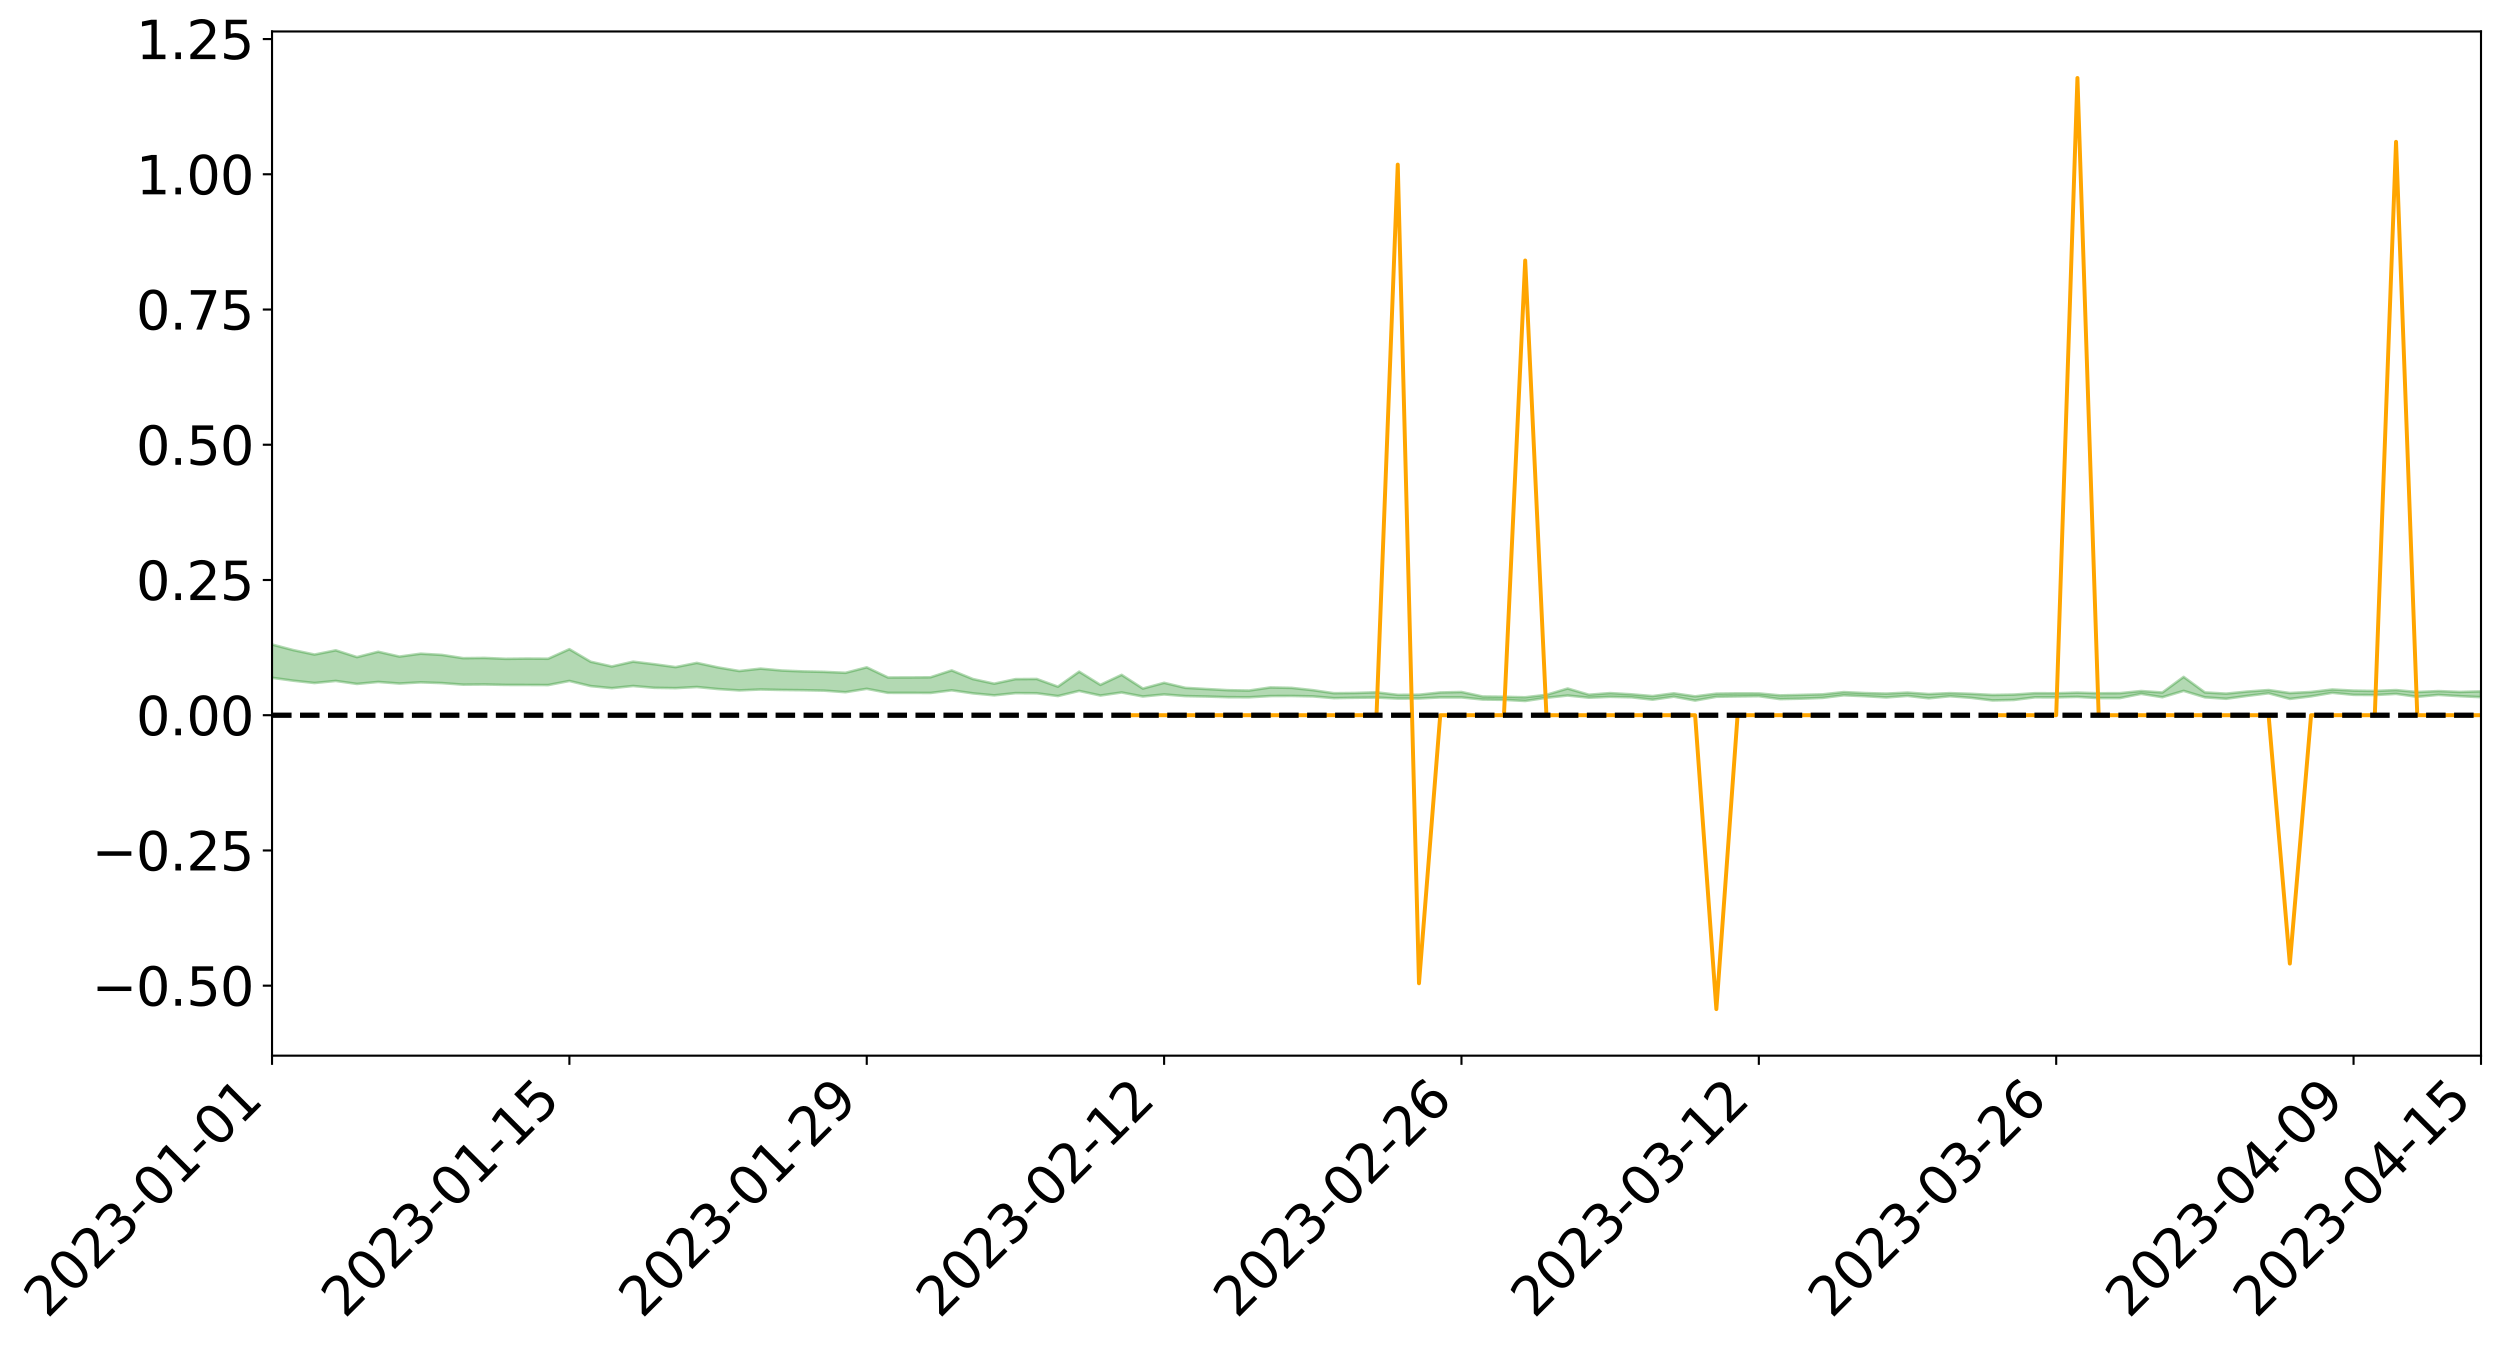 <?xml version="1.0" encoding="utf-8" standalone="no"?>
<!DOCTYPE svg PUBLIC "-//W3C//DTD SVG 1.1//EN"
  "http://www.w3.org/Graphics/SVG/1.1/DTD/svg11.dtd">
<svg xmlns:xlink="http://www.w3.org/1999/xlink" width="947.275pt" height="510.072pt" viewBox="0 0 947.275 510.072" xmlns="http://www.w3.org/2000/svg" version="1.1">
 <defs>
  <style type="text/css">*{stroke-linejoin: round; stroke-linecap: butt}</style>
 </defs>
 <g id="figure_1">
  <g id="patch_1">
   <path d="M 0 510.072 
L 947.275 510.072 
L 947.275 -0 
L 0 -0 
z
" style="fill: #ffffff"/>
  </g>
  <g id="axes_1">
   <g id="patch_2">
    <path d="M 103.075 399.997 
L 940.075 399.997 
L 940.075 11.917 
L 103.075 11.917 
z
" style="fill: #ffffff"/>
   </g>
   <g id="PolyCollection_1">
    <path d="M -4315.319 270.991 
L -4315.319 270.992 
L -4307.271 270.983 
L -4299.223 270.978 
L -4291.175 270.972 
L -4283.127 270.969 
L -4275.079 270.965 
L -4267.031 270.959 
L -4258.983 270.954 
L -4250.935 270.949 
L -4242.887 270.946 
L -4234.839 270.942 
L -4226.791 270.937 
L -4218.742 270.932 
L -4210.694 270.925 
L -4202.646 270.921 
L -4194.598 270.914 
L -4186.55 270.91 
L -4178.502 270.902 
L -4170.454 270.896 
L -4162.406 270.892 
L -4154.358 270.885 
L -4146.31 270.879 
L -4138.262 270.874 
L -4130.214 270.865 
L -4122.166 270.86 
L -4114.117 270.852 
L -4106.069 270.844 
L -4098.021 270.835 
L -4089.973 270.826 
L -4081.925 270.817 
L -4073.877 270.806 
L -4065.829 270.793 
L -4057.781 270.784 
L -4049.733 270.772 
L -4041.685 270.757 
L -4033.637 270.745 
L -4025.589 270.729 
L -4017.541 270.713 
L -4009.492 270.698 
L -4001.444 270.682 
L -3993.396 270.663 
L -3985.348 270.642 
L -3977.3 270.62 
L -3969.252 270.601 
L -3961.204 270.575 
L -3953.156 270.554 
L -3945.108 270.53 
L -3937.06 270.508 
L -3929.012 270.483 
L -3920.964 270.453 
L -3912.916 270.43 
L -3904.867 270.402 
L -3896.819 270.372 
L -3888.771 270.344 
L -3880.723 270.318 
L -3872.675 270.287 
L -3864.627 270.257 
L -3856.579 270.227 
L -3848.531 270.195 
L -3840.483 270.163 
L -3832.435 270.132 
L -3824.387 270.099 
L -3816.339 270.067 
L -3808.291 270.036 
L -3800.242 270.003 
L -3792.194 269.965 
L -3784.146 269.929 
L -3776.098 269.895 
L -3768.05 269.862 
L -3760.002 269.825 
L -3751.954 269.791 
L -3743.906 269.755 
L -3735.858 269.727 
L -3727.81 269.686 
L -3719.762 269.656 
L -3711.714 269.618 
L -3703.666 269.584 
L -3695.617 269.545 
L -3687.569 269.515 
L -3679.521 269.473 
L -3671.473 269.436 
L -3663.425 269.403 
L -3655.377 269.364 
L -3647.329 269.33 
L -3639.281 269.293 
L -3631.233 269.254 
L -3623.185 269.218 
L -3615.137 269.184 
L -3607.089 269.145 
L -3599.041 269.11 
L -3590.992 269.072 
L -3582.944 269.036 
L -3574.896 269.001 
L -3566.848 268.966 
L -3558.8 268.93 
L -3550.752 268.901 
L -3542.704 268.862 
L -3534.656 268.827 
L -3526.608 268.795 
L -3518.56 268.761 
L -3510.512 268.728 
L -3502.464 268.693 
L -3494.416 268.662 
L -3486.367 268.628 
L -3478.319 268.591 
L -3470.271 268.553 
L -3462.223 268.515 
L -3454.175 268.482 
L -3446.127 268.441 
L -3438.079 268.395 
L -3430.031 268.355 
L -3421.983 268.311 
L -3413.935 268.266 
L -3405.887 268.216 
L -3397.839 268.166 
L -3389.791 268.123 
L -3381.742 268.068 
L -3373.694 268.019 
L -3365.646 267.963 
L -3357.598 267.917 
L -3349.55 267.854 
L -3341.502 267.795 
L -3333.454 267.739 
L -3325.406 267.682 
L -3317.358 267.623 
L -3309.31 267.559 
L -3301.262 267.503 
L -3293.214 267.433 
L -3285.166 267.378 
L -3277.117 267.305 
L -3269.069 267.238 
L -3261.021 267.174 
L -3252.973 267.116 
L -3244.925 267.039 
L -3236.877 266.976 
L -3228.829 266.881 
L -3220.781 266.81 
L -3212.733 266.748 
L -3204.685 266.672 
L -3196.637 266.594 
L -3188.589 266.495 
L -3180.541 266.409 
L -3172.492 266.351 
L -3164.444 266.218 
L -3156.396 266.129 
L -3148.348 266.039 
L -3140.3 265.946 
L -3132.252 265.831 
L -3124.204 265.732 
L -3116.156 265.681 
L -3108.108 265.595 
L -3100.06 265.397 
L -3092.012 265.251 
L -3083.964 265.173 
L -3075.916 265.028 
L -3067.867 264.93 
L -3059.819 264.862 
L -3051.771 264.703 
L -3043.723 264.509 
L -3035.675 264.417 
L -3027.627 264.406 
L -3019.579 264.27 
L -3011.531 264.281 
L -3003.483 264.221 
L -2995.435 264.065 
L -2987.387 264.146 
L -2979.339 264.325 
L -2971.291 264.621 
L -2963.242 264.454 
L -2955.194 265.014 
L -2947.146 265.208 
L -2939.098 264.611 
L -2931.05 264.863 
L -2923.002 265.219 
L -2914.954 265.101 
L -2906.906 265.118 
L -2898.858 266.422 
L -2890.81 268.248 
L -2882.762 269.174 
L -2874.714 267.261 
L -2866.666 268.3 
L -2858.617 269.618 
L -2850.569 269.561 
L -2842.521 272.221 
L -2834.473 271.84 
L -2826.425 271.035 
L -2818.377 269.001 
L -2810.329 270.902 
L -2802.281 272.025 
L -2794.233 271.505 
L -2786.185 271.802 
L -2778.137 272.83 
L -2770.089 272.65 
L -2762.041 271.73 
L -2753.992 272.834 
L -2745.944 273.065 
L -2737.896 272.6 
L -2729.848 273.337 
L -2721.8 273.568 
L -2713.752 273.477 
L -2705.704 273.199 
L -2697.656 273.402 
L -2689.608 273.106 
L -2681.56 273.088 
L -2673.512 273.292 
L -2665.464 273.054 
L -2657.416 273.133 
L -2649.367 273.119 
L -2641.319 272.876 
L -2633.271 272.924 
L -2625.223 272.568 
L -2617.175 272.604 
L -2609.127 272.657 
L -2601.079 272.642 
L -2593.031 272.466 
L -2584.983 272.305 
L -2576.935 272.258 
L -2568.887 272.111 
L -2560.839 272.073 
L -2552.791 272.027 
L -2544.742 271.803 
L -2536.694 271.894 
L -2528.646 271.736 
L -2520.598 271.637 
L -2512.55 271.659 
L -2504.502 271.51 
L -2496.454 271.464 
L -2488.406 271.502 
L -2480.358 271.569 
L -2472.31 271.335 
L -2464.262 271.222 
L -2456.214 271.221 
L -2448.166 271.588 
L -2440.117 271.593 
L -2432.069 271.736 
L -2424.021 271.367 
L -2415.973 271.153 
L -2407.925 271.213 
L -2399.877 271.451 
L -2391.829 271.487 
L -2383.781 271.077 
L -2375.733 271.423 
L -2367.685 271.27 
L -2359.637 271.245 
L -2351.589 271.035 
L -2343.541 271.187 
L -2335.492 271.112 
L -2327.444 271.215 
L -2319.396 271.072 
L -2311.348 270.978 
L -2303.3 270.806 
L -2295.252 270.737 
L -2287.204 270.675 
L -2279.156 270.56 
L -2271.108 270.555 
L -2263.06 270.449 
L -2255.012 270.337 
L -2246.964 270.098 
L -2238.916 269.896 
L -2230.867 269.801 
L -2222.819 269.592 
L -2214.771 269.562 
L -2206.723 269.395 
L -2198.675 269.138 
L -2190.627 268.939 
L -2182.579 268.775 
L -2174.531 268.519 
L -2166.483 268.364 
L -2158.435 268.144 
L -2150.387 267.952 
L -2142.339 267.707 
L -2134.291 267.471 
L -2126.242 267.241 
L -2118.194 267.018 
L -2110.146 266.805 
L -2102.098 266.509 
L -2094.05 266.244 
L -2086.002 265.981 
L -2077.954 265.808 
L -2069.906 265.517 
L -2061.858 265.28 
L -2053.81 265.009 
L -2045.762 264.598 
L -2037.714 264.445 
L -2029.666 264.117 
L -2021.617 263.873 
L -2013.569 263.58 
L -2005.521 263.246 
L -1997.473 262.948 
L -1989.425 262.649 
L -1981.377 262.253 
L -1973.329 262.006 
L -1965.281 261.624 
L -1957.233 261.4 
L -1949.185 261.006 
L -1941.137 260.621 
L -1933.089 260.301 
L -1925.041 260.048 
L -1916.992 259.599 
L -1908.944 259.306 
L -1900.896 258.919 
L -1892.848 258.618 
L -1884.8 258.207 
L -1876.752 257.843 
L -1868.704 257.867 
L -1860.656 257.104 
L -1852.608 257.039 
L -1844.56 256.625 
L -1836.512 256.34 
L -1828.464 255.995 
L -1820.416 255.635 
L -1812.367 255.296 
L -1804.319 254.995 
L -1796.271 254.718 
L -1788.223 254.422 
L -1780.175 254.746 
L -1772.127 253.763 
L -1764.079 253.606 
L -1756.031 254.397 
L -1747.983 253.288 
L -1739.935 253.501 
L -1731.887 253.416 
L -1723.839 252.817 
L -1715.791 252.972 
L -1707.742 253.535 
L -1699.694 253.108 
L -1691.646 252.945 
L -1683.598 253.343 
L -1675.55 253.239 
L -1667.502 253.486 
L -1659.454 253.867 
L -1651.406 254.365 
L -1643.358 255.764 
L -1635.31 255.402 
L -1627.262 256.117 
L -1619.214 256.665 
L -1611.166 256.981 
L -1603.117 257.7 
L -1595.069 258.102 
L -1587.021 257.16 
L -1578.973 257.952 
L -1570.925 259.101 
L -1562.877 259.613 
L -1554.829 259.677 
L -1546.781 261.106 
L -1538.733 261.121 
L -1530.685 261.338 
L -1522.637 261.245 
L -1514.589 262.365 
L -1506.541 261.845 
L -1498.492 261.572 
L -1490.444 262.395 
L -1482.396 263.231 
L -1474.348 262.89 
L -1466.3 263.221 
L -1458.252 263.269 
L -1450.204 263.166 
L -1442.156 262.931 
L -1434.108 263.043 
L -1426.06 263.032 
L -1418.012 263.78 
L -1409.964 263.116 
L -1401.916 263.747 
L -1393.867 263.446 
L -1385.819 263.153 
L -1377.771 263.369 
L -1369.723 263.385 
L -1361.675 262.874 
L -1353.627 262.831 
L -1345.579 262.631 
L -1337.531 262.958 
L -1329.483 262.587 
L -1321.435 262.364 
L -1313.387 262.179 
L -1305.339 262.27 
L -1297.291 262.006 
L -1289.242 261.683 
L -1281.194 261.769 
L -1273.146 261.309 
L -1265.098 261.289 
L -1257.05 261.883 
L -1249.002 261.781 
L -1240.954 261.345 
L -1232.906 261.188 
L -1224.858 261.166 
L -1216.81 260.699 
L -1208.762 260.729 
L -1200.714 260.66 
L -1192.666 260.508 
L -1184.617 260.332 
L -1176.569 260.017 
L -1168.521 260.096 
L -1160.473 259.863 
L -1152.425 259.76 
L -1144.377 259.605 
L -1136.329 259.551 
L -1128.281 259.297 
L -1120.233 258.889 
L -1112.185 258.81 
L -1104.137 258.468 
L -1096.089 258.003 
L -1088.041 258.24 
L -1079.992 257.629 
L -1071.944 257.801 
L -1063.896 257.639 
L -1055.848 257.622 
L -1047.8 257.212 
L -1039.752 257.132 
L -1031.704 257.026 
L -1023.656 256.532 
L -1015.608 256.59 
L -1007.56 256.5 
L -999.512 256.431 
L -991.464 256.172 
L -983.416 256.221 
L -975.367 255.957 
L -967.319 255.704 
L -959.271 255.333 
L -951.223 255.184 
L -943.175 255.071 
L -935.127 254.801 
L -927.079 254.793 
L -919.031 254.64 
L -910.983 254.398 
L -902.935 254.367 
L -894.887 254.109 
L -886.839 254.252 
L -878.791 254.055 
L -870.742 254.027 
L -862.694 253.71 
L -854.646 253.281 
L -846.598 253.577 
L -838.55 253.532 
L -830.502 253.372 
L -822.454 253.207 
L -814.406 252.904 
L -806.358 252.811 
L -798.31 252.631 
L -790.262 252.623 
L -782.214 252.537 
L -774.166 252.249 
L -766.117 251.853 
L -758.069 252.301 
L -750.021 252.159 
L -741.973 251.82 
L -733.925 251.991 
L -725.877 251.406 
L -717.829 251.449 
L -709.781 251.46 
L -701.733 251.057 
L -693.685 251.676 
L -685.637 251.006 
L -677.589 250.655 
L -669.541 251.054 
L -661.492 251.146 
L -653.444 250.918 
L -645.396 251.061 
L -637.348 250.744 
L -629.3 251.3 
L -621.252 250.987 
L -613.204 251.088 
L -605.156 250.676 
L -597.108 250.306 
L -589.06 250.739 
L -581.012 251.527 
L -572.964 250.593 
L -564.916 250.627 
L -556.867 250.268 
L -548.819 250.414 
L -540.771 250.352 
L -532.723 250.123 
L -524.675 250.028 
L -516.627 250.404 
L -508.579 250.184 
L -500.531 250.526 
L -492.483 250.575 
L -484.435 249.515 
L -476.387 249.929 
L -468.339 249.947 
L -460.291 250.003 
L -452.242 250.051 
L -444.194 250.703 
L -436.146 250.951 
L -428.098 250.903 
L -420.05 251.619 
L -412.002 252.817 
L -403.954 251.343 
L -395.906 251.305 
L -387.858 251.315 
L -379.81 251.779 
L -371.762 251.869 
L -363.714 251.845 
L -355.666 252.873 
L -347.617 253.238 
L -339.569 252.022 
L -331.521 253.082 
L -323.473 252.526 
L -315.425 252.174 
L -307.377 253.468 
L -299.329 253.184 
L -291.281 254.013 
L -283.233 253.735 
L -275.185 253.141 
L -267.137 253.654 
L -259.089 253.636 
L -251.041 254.14 
L -242.992 253.792 
L -234.944 254.636 
L -226.896 253.996 
L -218.848 254.433 
L -210.8 254.321 
L -202.752 254.804 
L -194.704 253.976 
L -186.656 254.823 
L -178.608 254.755 
L -170.56 255.327 
L -162.512 255.618 
L -154.464 255.598 
L -146.416 255.423 
L -138.367 255.781 
L -130.319 256.041 
L -122.271 255.763 
L -114.223 255.643 
L -106.175 255.953 
L -98.127 256.232 
L -90.079 255.68 
L -82.031 255.353 
L -73.983 256.536 
L -65.935 257.058 
L -57.887 255.798 
L -49.839 256.136 
L -41.791 256.292 
L -33.742 256.354 
L -25.694 256.947 
L -17.646 256.84 
L -9.598 256.561 
L -1.55 256.804 
L 6.498 256.849 
L 14.546 256.156 
L 22.594 256.465 
L 30.642 256.233 
L 38.69 257.127 
L 46.738 258.231 
L 54.786 258.038 
L 62.834 257.109 
L 70.883 256.984 
L 78.931 257.082 
L 86.979 257.099 
L 95.027 257.916 
L 103.075 256.816 
L 111.123 257.918 
L 119.171 258.796 
L 127.219 258.01 
L 135.267 259.146 
L 143.315 258.387 
L 151.363 258.994 
L 159.411 258.543 
L 167.459 258.828 
L 175.508 259.423 
L 183.556 259.352 
L 191.604 259.517 
L 199.652 259.539 
L 207.7 259.576 
L 215.748 258.023 
L 223.796 259.965 
L 231.844 260.746 
L 239.892 259.931 
L 247.94 260.618 
L 255.988 260.744 
L 264.036 260.305 
L 272.084 261.086 
L 280.133 261.599 
L 288.181 261.252 
L 296.229 261.435 
L 304.277 261.526 
L 312.325 261.691 
L 320.373 262.276 
L 328.421 260.995 
L 336.469 262.525 
L 344.517 262.53 
L 352.565 262.566 
L 360.613 261.567 
L 368.661 262.717 
L 376.709 263.467 
L 384.758 262.632 
L 392.806 262.684 
L 400.854 263.742 
L 408.902 261.788 
L 416.95 263.538 
L 424.998 262.381 
L 433.046 263.904 
L 441.094 263.123 
L 449.142 263.756 
L 457.19 263.921 
L 465.238 264.169 
L 473.286 264.209 
L 481.334 263.74 
L 489.383 263.703 
L 497.431 263.863 
L 505.479 264.527 
L 513.527 264.384 
L 521.575 264.306 
L 529.623 264.685 
L 537.671 264.658 
L 545.719 264.248 
L 553.767 264.251 
L 561.815 265.054 
L 569.863 265.172 
L 577.911 265.604 
L 585.959 264.393 
L 594.008 263.537 
L 602.056 264.36 
L 610.104 264.029 
L 618.152 264.205 
L 626.2 265.108 
L 634.248 263.972 
L 642.296 265.444 
L 650.344 264.016 
L 658.392 263.882 
L 666.44 263.782 
L 674.488 264.898 
L 682.536 264.726 
L 690.584 264.434 
L 698.633 263.446 
L 706.681 263.787 
L 714.729 264.26 
L 722.777 263.672 
L 730.825 264.599 
L 738.873 263.805 
L 746.921 264.408 
L 754.969 265.4 
L 763.017 265.228 
L 771.065 264.213 
L 779.113 264.234 
L 787.161 264.047 
L 795.209 264.511 
L 803.258 264.504 
L 811.306 262.895 
L 819.354 264.18 
L 827.402 261.774 
L 835.45 264.215 
L 843.498 264.765 
L 851.546 263.667 
L 859.594 262.689 
L 867.642 264.82 
L 875.69 263.847 
L 883.738 262.505 
L 891.786 263.279 
L 899.834 263.349 
L 907.883 262.913 
L 915.931 264.026 
L 923.979 263.288 
L 932.027 263.782 
L 940.075 264.157 
L 940.075 261.965 
L 940.075 261.965 
L 932.027 262.187 
L 923.979 261.859 
L 915.931 262.217 
L 907.883 261.482 
L 899.834 261.814 
L 891.786 261.685 
L 883.738 261.267 
L 875.69 262.202 
L 867.642 262.596 
L 859.594 261.469 
L 851.546 262.032 
L 843.498 262.825 
L 835.45 262.367 
L 827.402 256.48 
L 819.354 262.403 
L 811.306 261.838 
L 803.258 262.649 
L 795.209 262.679 
L 787.161 262.449 
L 779.113 262.679 
L 771.065 262.655 
L 763.017 263.19 
L 754.969 263.328 
L 746.921 262.905 
L 738.873 262.638 
L 730.825 262.995 
L 722.777 262.43 
L 714.729 262.819 
L 706.681 262.615 
L 698.633 262.243 
L 690.584 263.102 
L 682.536 263.303 
L 674.488 263.488 
L 666.44 262.751 
L 658.392 262.725 
L 650.344 262.838 
L 642.296 263.864 
L 634.248 262.711 
L 626.2 263.76 
L 618.152 263.087 
L 610.104 262.624 
L 602.056 263.242 
L 594.008 260.889 
L 585.959 263.274 
L 577.911 264.209 
L 569.863 264.015 
L 561.815 263.916 
L 553.767 262.204 
L 545.719 262.384 
L 537.671 263.244 
L 529.623 263.283 
L 521.575 262.33 
L 513.527 262.573 
L 505.479 262.666 
L 497.431 261.511 
L 489.383 260.644 
L 481.334 260.486 
L 473.286 261.666 
L 465.238 261.521 
L 457.19 261.084 
L 449.142 260.634 
L 441.094 258.732 
L 433.046 260.905 
L 424.998 255.71 
L 416.95 259.505 
L 408.902 254.498 
L 400.854 260.188 
L 392.806 257.265 
L 384.758 257.339 
L 376.709 259.052 
L 368.661 257.31 
L 360.613 254.025 
L 352.565 256.633 
L 344.517 256.7 
L 336.469 256.715 
L 328.421 252.864 
L 320.373 254.938 
L 312.325 254.574 
L 304.277 254.404 
L 296.229 254.072 
L 288.181 253.348 
L 280.133 254.26 
L 272.084 252.902 
L 264.036 251.179 
L 255.988 252.781 
L 247.94 251.683 
L 239.892 250.71 
L 231.844 252.536 
L 223.796 250.738 
L 215.748 245.981 
L 207.7 249.603 
L 199.652 249.548 
L 191.604 249.64 
L 183.556 249.291 
L 175.508 249.392 
L 167.459 248.156 
L 159.411 247.694 
L 151.363 248.79 
L 143.315 246.956 
L 135.267 248.991 
L 127.219 246.415 
L 119.171 248.017 
L 111.123 246.327 
L 103.075 244.214 
L 95.027 246.297 
L 86.979 244.455 
L 78.931 244.66 
L 70.883 244.65 
L 62.834 244.91 
L 54.786 246.794 
L 46.738 247.3 
L 38.69 245.205 
L 30.642 243.054 
L 22.594 243.748 
L 14.546 243.372 
L 6.498 244.84 
L -1.55 244.769 
L -9.598 244.281 
L -17.646 245.078 
L -25.694 245.094 
L -33.742 244.041 
L -41.791 244.252 
L -49.839 243.889 
L -57.887 243.426 
L -65.935 246.045 
L -73.983 244.688 
L -82.031 242.802 
L -90.079 243.816 
L -98.127 244.732 
L -106.175 244.255 
L -114.223 243.907 
L -122.271 244.317 
L -130.319 245.28 
L -138.367 244.398 
L -146.416 244.123 
L -154.464 244.591 
L -162.512 244.067 
L -170.56 244.335 
L -178.608 243.202 
L -186.656 243.716 
L -194.704 242.318 
L -202.752 243.66 
L -210.8 243.14 
L -218.848 243.569 
L -226.896 243.243 
L -234.944 244.093 
L -242.992 242.852 
L -251.041 243.758 
L -259.089 243.006 
L -267.137 243.246 
L -275.185 242.674 
L -283.233 243.098 
L -291.281 244.115 
L -299.329 243.292 
L -307.377 243.597 
L -315.425 241.9 
L -323.473 242.807 
L -331.521 243.311 
L -339.569 242.026 
L -347.617 243.643 
L -355.666 243.85 
L -363.714 242.206 
L -371.762 242.325 
L -379.81 242.292 
L -387.858 241.758 
L -395.906 242.278 
L -403.954 242.213 
L -412.002 244.339 
L -420.05 243.028 
L -428.098 242.082 
L -436.146 242.2 
L -444.194 241.987 
L -452.242 241.451 
L -460.291 241.764 
L -468.339 241.434 
L -476.387 241.997 
L -484.435 241.475 
L -492.483 242.723 
L -500.531 242.967 
L -508.579 242.786 
L -516.627 243.129 
L -524.675 242.772 
L -532.723 243.196 
L -540.771 243.483 
L -548.819 244.034 
L -556.867 243.705 
L -564.916 244.382 
L -572.964 244.345 
L -581.012 245.554 
L -589.06 244.815 
L -597.108 244.44 
L -605.156 244.989 
L -613.204 245.317 
L -621.252 245.378 
L -629.3 246.081 
L -637.348 245.535 
L -645.396 246.055 
L -653.444 245.888 
L -661.492 246.091 
L -669.541 245.95 
L -677.589 245.705 
L -685.637 246.323 
L -693.685 247.093 
L -701.733 246.418 
L -709.781 246.925 
L -717.829 246.806 
L -725.877 247.08 
L -733.925 247.745 
L -741.973 247.596 
L -750.021 248.126 
L -758.069 248.31 
L -766.117 247.852 
L -774.166 248.239 
L -782.214 248.648 
L -790.262 248.827 
L -798.31 248.89 
L -806.358 249.184 
L -814.406 249.225 
L -822.454 249.641 
L -830.502 249.818 
L -838.55 249.971 
L -846.598 250.114 
L -854.646 249.537 
L -862.694 250.3 
L -870.742 250.657 
L -878.791 250.635 
L -886.839 250.737 
L -894.887 250.804 
L -902.935 251.085 
L -910.983 251.09 
L -919.031 251.421 
L -927.079 251.554 
L -935.127 251.538 
L -943.175 251.666 
L -951.223 251.843 
L -959.271 252.032 
L -967.319 252.575 
L -975.367 252.715 
L -983.416 252.975 
L -991.464 252.888 
L -999.512 253.146 
L -1007.56 253.178 
L -1015.608 253.271 
L -1023.656 253.012 
L -1031.704 253.761 
L -1039.752 253.815 
L -1047.8 253.879 
L -1055.848 254.336 
L -1063.896 254.288 
L -1071.944 254.466 
L -1079.992 254.263 
L -1088.041 254.876 
L -1096.089 254.617 
L -1104.137 255.239 
L -1112.185 255.618 
L -1120.233 255.715 
L -1128.281 256.233 
L -1136.329 256.576 
L -1144.377 256.58 
L -1152.425 256.784 
L -1160.473 256.856 
L -1168.521 257.155 
L -1176.569 257.035 
L -1184.617 257.444 
L -1192.666 257.739 
L -1200.714 257.897 
L -1208.762 257.998 
L -1216.81 258.013 
L -1224.858 258.531 
L -1232.906 258.604 
L -1240.954 258.85 
L -1249.002 259.315 
L -1257.05 259.439 
L -1265.098 258.916 
L -1273.146 258.992 
L -1281.194 259.489 
L -1289.242 259.485 
L -1297.291 259.82 
L -1305.339 260.066 
L -1313.387 259.883 
L -1321.435 259.926 
L -1329.483 260.126 
L -1337.531 260.499 
L -1345.579 260.028 
L -1353.627 260.15 
L -1361.675 260.075 
L -1369.723 260.591 
L -1377.771 260.423 
L -1385.819 260.13 
L -1393.867 260.354 
L -1401.916 260.641 
L -1409.964 259.851 
L -1418.012 260.511 
L -1426.06 259.615 
L -1434.108 259.531 
L -1442.156 259.331 
L -1450.204 259.478 
L -1458.252 259.55 
L -1466.3 259.596 
L -1474.348 259.076 
L -1482.396 259.363 
L -1490.444 258.26 
L -1498.492 256.783 
L -1506.541 257.173 
L -1514.589 257.817 
L -1522.637 256.069 
L -1530.685 256.27 
L -1538.733 255.787 
L -1546.781 255.681 
L -1554.829 253.554 
L -1562.877 253.265 
L -1570.925 252.525 
L -1578.973 250.928 
L -1587.021 249.664 
L -1595.069 250.959 
L -1603.117 250.264 
L -1611.166 249.156 
L -1619.214 248.696 
L -1627.262 247.909 
L -1635.31 246.861 
L -1643.358 247.252 
L -1651.406 245.48 
L -1659.454 244.547 
L -1667.502 244.128 
L -1675.55 243.78 
L -1683.598 243.964 
L -1691.646 243.534 
L -1699.694 243.896 
L -1707.742 244.376 
L -1715.791 243.552 
L -1723.839 243.474 
L -1731.887 244.262 
L -1739.935 244.44 
L -1747.983 244.135 
L -1756.031 245.75 
L -1764.079 244.614 
L -1772.127 244.997 
L -1780.175 246.224 
L -1788.223 245.875 
L -1796.271 246.321 
L -1804.319 246.719 
L -1812.367 247.187 
L -1820.416 247.63 
L -1828.464 248.134 
L -1836.512 248.597 
L -1844.56 248.973 
L -1852.608 249.577 
L -1860.656 249.71 
L -1868.704 250.683 
L -1876.752 250.707 
L -1884.8 251.182 
L -1892.848 251.741 
L -1900.896 252.152 
L -1908.944 252.684 
L -1916.992 253.059 
L -1925.041 253.646 
L -1933.089 253.99 
L -1941.137 254.441 
L -1949.185 254.924 
L -1957.233 255.433 
L -1965.281 255.745 
L -1973.329 256.245 
L -1981.377 256.548 
L -1989.425 257.06 
L -1997.473 257.437 
L -2005.521 257.856 
L -2013.569 258.258 
L -2021.617 258.636 
L -2029.666 258.959 
L -2037.714 259.381 
L -2045.762 259.59 
L -2053.81 260.091 
L -2061.858 260.435 
L -2069.906 260.715 
L -2077.954 261.076 
L -2086.002 261.369 
L -2094.05 261.609 
L -2102.098 261.945 
L -2110.146 262.308 
L -2118.194 262.577 
L -2126.242 262.826 
L -2134.291 263.147 
L -2142.339 263.381 
L -2150.387 263.669 
L -2158.435 263.897 
L -2166.483 264.158 
L -2174.531 264.337 
L -2182.579 264.634 
L -2190.627 264.814 
L -2198.675 265.055 
L -2206.723 265.345 
L -2214.771 265.542 
L -2222.819 265.59 
L -2230.867 265.82 
L -2238.916 265.92 
L -2246.964 266.135 
L -2255.012 266.415 
L -2263.06 266.529 
L -2271.108 266.638 
L -2279.156 266.677 
L -2287.204 266.799 
L -2295.252 266.894 
L -2303.3 266.999 
L -2311.348 267.194 
L -2319.396 267.314 
L -2327.444 267.461 
L -2335.492 267.404 
L -2343.541 267.524 
L -2351.589 267.405 
L -2359.637 267.626 
L -2367.685 267.718 
L -2375.733 267.84 
L -2383.781 267.541 
L -2391.829 267.988 
L -2399.877 267.993 
L -2407.925 267.811 
L -2415.973 267.795 
L -2424.021 268.05 
L -2432.069 268.432 
L -2440.117 268.348 
L -2448.166 268.393 
L -2456.214 268.102 
L -2464.262 268.227 
L -2472.31 268.32 
L -2480.358 268.582 
L -2488.406 268.576 
L -2496.454 268.599 
L -2504.502 268.696 
L -2512.55 268.886 
L -2520.598 268.95 
L -2528.646 269.072 
L -2536.694 269.267 
L -2544.742 269.249 
L -2552.791 269.51 
L -2560.839 269.606 
L -2568.887 269.699 
L -2576.935 269.896 
L -2584.983 269.998 
L -2593.031 270.184 
L -2601.079 270.39 
L -2609.127 270.46 
L -2617.175 270.458 
L -2625.223 270.513 
L -2633.271 270.856 
L -2641.319 270.86 
L -2649.367 271.12 
L -2657.416 271.185 
L -2665.464 271.136 
L -2673.512 271.437 
L -2681.56 271.261 
L -2689.608 271.306 
L -2697.656 271.635 
L -2705.704 271.444 
L -2713.752 271.746 
L -2721.8 271.886 
L -2729.848 271.662 
L -2737.896 270.937 
L -2745.944 271.431 
L -2753.992 271.239 
L -2762.041 270.057 
L -2770.089 271.081 
L -2778.137 271.278 
L -2786.185 270.185 
L -2794.233 269.908 
L -2802.281 270.445 
L -2810.329 269.274 
L -2818.377 267.258 
L -2826.425 269.445 
L -2834.473 270.33 
L -2842.521 270.737 
L -2850.569 267.934 
L -2858.617 268.021 
L -2866.666 266.6 
L -2874.714 265.5 
L -2882.762 267.598 
L -2890.81 266.618 
L -2898.858 264.642 
L -2906.906 263.219 
L -2914.954 263.212 
L -2923.002 263.353 
L -2931.05 262.976 
L -2939.098 262.71 
L -2947.146 263.374 
L -2955.194 263.186 
L -2963.242 262.576 
L -2971.291 262.766 
L -2979.339 262.442 
L -2987.387 262.241 
L -2995.435 262.129 
L -3003.483 262.31 
L -3011.531 262.36 
L -3019.579 262.339 
L -3027.627 262.474 
L -3035.675 262.475 
L -3043.723 262.567 
L -3051.771 262.789 
L -3059.819 262.93 
L -3067.867 263.002 
L -3075.916 263.092 
L -3083.964 263.255 
L -3092.012 263.314 
L -3100.06 263.465 
L -3108.108 263.673 
L -3116.156 263.769 
L -3124.204 263.802 
L -3132.252 263.91 
L -3140.3 264.021 
L -3148.348 264.125 
L -3156.396 264.225 
L -3164.444 264.319 
L -3172.492 264.481 
L -3180.541 264.531 
L -3188.589 264.639 
L -3196.637 264.754 
L -3204.685 264.847 
L -3212.733 264.941 
L -3220.781 265.012 
L -3228.829 265.093 
L -3236.877 265.225 
L -3244.925 265.301 
L -3252.973 265.401 
L -3261.021 265.473 
L -3269.069 265.562 
L -3277.117 265.655 
L -3285.166 265.75 
L -3293.214 265.825 
L -3301.262 265.921 
L -3309.31 266.003 
L -3317.358 266.093 
L -3325.406 266.175 
L -3333.454 266.262 
L -3341.502 266.341 
L -3349.55 266.428 
L -3357.598 266.524 
L -3365.646 266.592 
L -3373.694 266.683 
L -3381.742 266.759 
L -3389.791 266.851 
L -3397.839 266.912 
L -3405.887 266.997 
L -3413.935 267.077 
L -3421.983 267.152 
L -3430.031 267.229 
L -3438.079 267.299 
L -3446.127 267.384 
L -3454.175 267.459 
L -3462.223 267.515 
L -3470.271 267.587 
L -3478.319 267.659 
L -3486.367 267.73 
L -3494.416 267.796 
L -3502.464 267.856 
L -3510.512 267.924 
L -3518.56 267.99 
L -3526.608 268.055 
L -3534.656 268.119 
L -3542.704 268.184 
L -3550.752 268.253 
L -3558.8 268.306 
L -3566.848 268.372 
L -3574.896 268.435 
L -3582.944 268.493 
L -3590.992 268.554 
L -3599.041 268.615 
L -3607.089 268.674 
L -3615.137 268.736 
L -3623.185 268.789 
L -3631.233 268.844 
L -3639.281 268.903 
L -3647.329 268.958 
L -3655.377 269.009 
L -3663.425 269.063 
L -3671.473 269.109 
L -3679.521 269.161 
L -3687.569 269.218 
L -3695.617 269.26 
L -3703.666 269.312 
L -3711.714 269.358 
L -3719.762 269.408 
L -3727.81 269.449 
L -3735.858 269.503 
L -3743.906 269.54 
L -3751.954 269.586 
L -3760.002 269.63 
L -3768.05 269.676 
L -3776.098 269.709 
L -3784.146 269.745 
L -3792.194 269.782 
L -3800.242 269.824 
L -3808.291 269.859 
L -3816.339 269.892 
L -3824.387 269.926 
L -3832.435 269.963 
L -3840.483 269.997 
L -3848.531 270.033 
L -3856.579 270.069 
L -3864.627 270.102 
L -3872.675 270.138 
L -3880.723 270.174 
L -3888.771 270.204 
L -3896.819 270.236 
L -3904.867 270.273 
L -3912.916 270.306 
L -3920.964 270.334 
L -3929.012 270.369 
L -3937.06 270.4 
L -3945.108 270.427 
L -3953.156 270.456 
L -3961.204 270.482 
L -3969.252 270.513 
L -3977.3 270.536 
L -3985.348 270.563 
L -3993.396 270.588 
L -4001.444 270.611 
L -4009.492 270.631 
L -4017.541 270.649 
L -4025.589 270.667 
L -4033.637 270.686 
L -4041.685 270.7 
L -4049.733 270.718 
L -4057.781 270.731 
L -4065.829 270.742 
L -4073.877 270.757 
L -4081.925 270.77 
L -4089.973 270.779 
L -4098.021 270.79 
L -4106.069 270.8 
L -4114.117 270.809 
L -4122.166 270.818 
L -4130.214 270.824 
L -4138.262 270.833 
L -4146.31 270.839 
L -4154.358 270.846 
L -4162.406 270.854 
L -4170.454 270.859 
L -4178.502 270.865 
L -4186.55 270.876 
L -4194.598 270.881 
L -4202.646 270.89 
L -4210.694 270.895 
L -4218.742 270.905 
L -4226.791 270.911 
L -4234.839 270.919 
L -4242.887 270.924 
L -4250.935 270.929 
L -4258.983 270.936 
L -4267.031 270.944 
L -4275.079 270.953 
L -4283.127 270.96 
L -4291.175 270.964 
L -4299.223 270.974 
L -4307.271 270.981 
L -4315.319 270.991 
z
" clip-path="url(#p36a3701d1b)" style="fill: #008000; fill-opacity: 0.3; stroke: #008000; stroke-opacity: 0.3"/>
   </g>
   <g id="matplotlib.axis_1">
    <g id="xtick_1">
     <g id="line2d_1">
      <defs>
       <path id="m36ae898a77" d="M 0 0 
L 0 3.5 
" style="stroke: #000000; stroke-width: 0.8"/>
      </defs>
      <g>
       <use xlink:href="#m36ae898a77" x="103.075" y="399.997" style="stroke: #000000; stroke-width: 0.8"/>
      </g>
     </g>
     <g id="text_1">
      <!-- 2023-01-01 -->
      <g transform="translate(17.946 499.931) rotate(-45) scale(0.2 -0.2)">
       <defs>
        <path id="DejaVuSans-32" d="M 1228 531 
L 3431 531 
L 3431 0 
L 469 0 
L 469 531 
Q 828 903 1448 1529 
Q 2069 2156 2228 2338 
Q 2531 2678 2651 2914 
Q 2772 3150 2772 3378 
Q 2772 3750 2511 3984 
Q 2250 4219 1831 4219 
Q 1534 4219 1204 4116 
Q 875 4013 500 3803 
L 500 4441 
Q 881 4594 1212 4672 
Q 1544 4750 1819 4750 
Q 2544 4750 2975 4387 
Q 3406 4025 3406 3419 
Q 3406 3131 3298 2873 
Q 3191 2616 2906 2266 
Q 2828 2175 2409 1742 
Q 1991 1309 1228 531 
z
" transform="scale(0.016)"/>
        <path id="DejaVuSans-30" d="M 2034 4250 
Q 1547 4250 1301 3770 
Q 1056 3291 1056 2328 
Q 1056 1369 1301 889 
Q 1547 409 2034 409 
Q 2525 409 2770 889 
Q 3016 1369 3016 2328 
Q 3016 3291 2770 3770 
Q 2525 4250 2034 4250 
z
M 2034 4750 
Q 2819 4750 3233 4129 
Q 3647 3509 3647 2328 
Q 3647 1150 3233 529 
Q 2819 -91 2034 -91 
Q 1250 -91 836 529 
Q 422 1150 422 2328 
Q 422 3509 836 4129 
Q 1250 4750 2034 4750 
z
" transform="scale(0.016)"/>
        <path id="DejaVuSans-33" d="M 2597 2516 
Q 3050 2419 3304 2112 
Q 3559 1806 3559 1356 
Q 3559 666 3084 287 
Q 2609 -91 1734 -91 
Q 1441 -91 1130 -33 
Q 819 25 488 141 
L 488 750 
Q 750 597 1062 519 
Q 1375 441 1716 441 
Q 2309 441 2620 675 
Q 2931 909 2931 1356 
Q 2931 1769 2642 2001 
Q 2353 2234 1838 2234 
L 1294 2234 
L 1294 2753 
L 1863 2753 
Q 2328 2753 2575 2939 
Q 2822 3125 2822 3475 
Q 2822 3834 2567 4026 
Q 2313 4219 1838 4219 
Q 1578 4219 1281 4162 
Q 984 4106 628 3988 
L 628 4550 
Q 988 4650 1302 4700 
Q 1616 4750 1894 4750 
Q 2613 4750 3031 4423 
Q 3450 4097 3450 3541 
Q 3450 3153 3228 2886 
Q 3006 2619 2597 2516 
z
" transform="scale(0.016)"/>
        <path id="DejaVuSans-2d" d="M 313 2009 
L 1997 2009 
L 1997 1497 
L 313 1497 
L 313 2009 
z
" transform="scale(0.016)"/>
        <path id="DejaVuSans-31" d="M 794 531 
L 1825 531 
L 1825 4091 
L 703 3866 
L 703 4441 
L 1819 4666 
L 2450 4666 
L 2450 531 
L 3481 531 
L 3481 0 
L 794 0 
L 794 531 
z
" transform="scale(0.016)"/>
       </defs>
       <use xlink:href="#DejaVuSans-32"/>
       <use xlink:href="#DejaVuSans-30" x="63.623"/>
       <use xlink:href="#DejaVuSans-32" x="127.246"/>
       <use xlink:href="#DejaVuSans-33" x="190.869"/>
       <use xlink:href="#DejaVuSans-2d" x="254.492"/>
       <use xlink:href="#DejaVuSans-30" x="290.576"/>
       <use xlink:href="#DejaVuSans-31" x="354.199"/>
       <use xlink:href="#DejaVuSans-2d" x="417.822"/>
       <use xlink:href="#DejaVuSans-30" x="453.906"/>
       <use xlink:href="#DejaVuSans-31" x="517.529"/>
      </g>
     </g>
    </g>
    <g id="xtick_2">
     <g id="line2d_2">
      <g>
       <use xlink:href="#m36ae898a77" x="215.748" y="399.997" style="stroke: #000000; stroke-width: 0.8"/>
      </g>
     </g>
     <g id="text_2">
      <!-- 2023-01-15 -->
      <g transform="translate(130.619 499.931) rotate(-45) scale(0.2 -0.2)">
       <defs>
        <path id="DejaVuSans-35" d="M 691 4666 
L 3169 4666 
L 3169 4134 
L 1269 4134 
L 1269 2991 
Q 1406 3038 1543 3061 
Q 1681 3084 1819 3084 
Q 2600 3084 3056 2656 
Q 3513 2228 3513 1497 
Q 3513 744 3044 326 
Q 2575 -91 1722 -91 
Q 1428 -91 1123 -41 
Q 819 9 494 109 
L 494 744 
Q 775 591 1075 516 
Q 1375 441 1709 441 
Q 2250 441 2565 725 
Q 2881 1009 2881 1497 
Q 2881 1984 2565 2268 
Q 2250 2553 1709 2553 
Q 1456 2553 1204 2497 
Q 953 2441 691 2322 
L 691 4666 
z
" transform="scale(0.016)"/>
       </defs>
       <use xlink:href="#DejaVuSans-32"/>
       <use xlink:href="#DejaVuSans-30" x="63.623"/>
       <use xlink:href="#DejaVuSans-32" x="127.246"/>
       <use xlink:href="#DejaVuSans-33" x="190.869"/>
       <use xlink:href="#DejaVuSans-2d" x="254.492"/>
       <use xlink:href="#DejaVuSans-30" x="290.576"/>
       <use xlink:href="#DejaVuSans-31" x="354.199"/>
       <use xlink:href="#DejaVuSans-2d" x="417.822"/>
       <use xlink:href="#DejaVuSans-31" x="453.906"/>
       <use xlink:href="#DejaVuSans-35" x="517.529"/>
      </g>
     </g>
    </g>
    <g id="xtick_3">
     <g id="line2d_3">
      <g>
       <use xlink:href="#m36ae898a77" x="328.421" y="399.997" style="stroke: #000000; stroke-width: 0.8"/>
      </g>
     </g>
     <g id="text_3">
      <!-- 2023-01-29 -->
      <g transform="translate(243.292 499.931) rotate(-45) scale(0.2 -0.2)">
       <defs>
        <path id="DejaVuSans-39" d="M 703 97 
L 703 672 
Q 941 559 1184 500 
Q 1428 441 1663 441 
Q 2288 441 2617 861 
Q 2947 1281 2994 2138 
Q 2813 1869 2534 1725 
Q 2256 1581 1919 1581 
Q 1219 1581 811 2004 
Q 403 2428 403 3163 
Q 403 3881 828 4315 
Q 1253 4750 1959 4750 
Q 2769 4750 3195 4129 
Q 3622 3509 3622 2328 
Q 3622 1225 3098 567 
Q 2575 -91 1691 -91 
Q 1453 -91 1209 -44 
Q 966 3 703 97 
z
M 1959 2075 
Q 2384 2075 2632 2365 
Q 2881 2656 2881 3163 
Q 2881 3666 2632 3958 
Q 2384 4250 1959 4250 
Q 1534 4250 1286 3958 
Q 1038 3666 1038 3163 
Q 1038 2656 1286 2365 
Q 1534 2075 1959 2075 
z
" transform="scale(0.016)"/>
       </defs>
       <use xlink:href="#DejaVuSans-32"/>
       <use xlink:href="#DejaVuSans-30" x="63.623"/>
       <use xlink:href="#DejaVuSans-32" x="127.246"/>
       <use xlink:href="#DejaVuSans-33" x="190.869"/>
       <use xlink:href="#DejaVuSans-2d" x="254.492"/>
       <use xlink:href="#DejaVuSans-30" x="290.576"/>
       <use xlink:href="#DejaVuSans-31" x="354.199"/>
       <use xlink:href="#DejaVuSans-2d" x="417.822"/>
       <use xlink:href="#DejaVuSans-32" x="453.906"/>
       <use xlink:href="#DejaVuSans-39" x="517.529"/>
      </g>
     </g>
    </g>
    <g id="xtick_4">
     <g id="line2d_4">
      <g>
       <use xlink:href="#m36ae898a77" x="441.094" y="399.997" style="stroke: #000000; stroke-width: 0.8"/>
      </g>
     </g>
     <g id="text_4">
      <!-- 2023-02-12 -->
      <g transform="translate(355.965 499.931) rotate(-45) scale(0.2 -0.2)">
       <use xlink:href="#DejaVuSans-32"/>
       <use xlink:href="#DejaVuSans-30" x="63.623"/>
       <use xlink:href="#DejaVuSans-32" x="127.246"/>
       <use xlink:href="#DejaVuSans-33" x="190.869"/>
       <use xlink:href="#DejaVuSans-2d" x="254.492"/>
       <use xlink:href="#DejaVuSans-30" x="290.576"/>
       <use xlink:href="#DejaVuSans-32" x="354.199"/>
       <use xlink:href="#DejaVuSans-2d" x="417.822"/>
       <use xlink:href="#DejaVuSans-31" x="453.906"/>
       <use xlink:href="#DejaVuSans-32" x="517.529"/>
      </g>
     </g>
    </g>
    <g id="xtick_5">
     <g id="line2d_5">
      <g>
       <use xlink:href="#m36ae898a77" x="553.767" y="399.997" style="stroke: #000000; stroke-width: 0.8"/>
      </g>
     </g>
     <g id="text_5">
      <!-- 2023-02-26 -->
      <g transform="translate(468.638 499.931) rotate(-45) scale(0.2 -0.2)">
       <defs>
        <path id="DejaVuSans-36" d="M 2113 2584 
Q 1688 2584 1439 2293 
Q 1191 2003 1191 1497 
Q 1191 994 1439 701 
Q 1688 409 2113 409 
Q 2538 409 2786 701 
Q 3034 994 3034 1497 
Q 3034 2003 2786 2293 
Q 2538 2584 2113 2584 
z
M 3366 4563 
L 3366 3988 
Q 3128 4100 2886 4159 
Q 2644 4219 2406 4219 
Q 1781 4219 1451 3797 
Q 1122 3375 1075 2522 
Q 1259 2794 1537 2939 
Q 1816 3084 2150 3084 
Q 2853 3084 3261 2657 
Q 3669 2231 3669 1497 
Q 3669 778 3244 343 
Q 2819 -91 2113 -91 
Q 1303 -91 875 529 
Q 447 1150 447 2328 
Q 447 3434 972 4092 
Q 1497 4750 2381 4750 
Q 2619 4750 2861 4703 
Q 3103 4656 3366 4563 
z
" transform="scale(0.016)"/>
       </defs>
       <use xlink:href="#DejaVuSans-32"/>
       <use xlink:href="#DejaVuSans-30" x="63.623"/>
       <use xlink:href="#DejaVuSans-32" x="127.246"/>
       <use xlink:href="#DejaVuSans-33" x="190.869"/>
       <use xlink:href="#DejaVuSans-2d" x="254.492"/>
       <use xlink:href="#DejaVuSans-30" x="290.576"/>
       <use xlink:href="#DejaVuSans-32" x="354.199"/>
       <use xlink:href="#DejaVuSans-2d" x="417.822"/>
       <use xlink:href="#DejaVuSans-32" x="453.906"/>
       <use xlink:href="#DejaVuSans-36" x="517.529"/>
      </g>
     </g>
    </g>
    <g id="xtick_6">
     <g id="line2d_6">
      <g>
       <use xlink:href="#m36ae898a77" x="666.44" y="399.997" style="stroke: #000000; stroke-width: 0.8"/>
      </g>
     </g>
     <g id="text_6">
      <!-- 2023-03-12 -->
      <g transform="translate(581.311 499.931) rotate(-45) scale(0.2 -0.2)">
       <use xlink:href="#DejaVuSans-32"/>
       <use xlink:href="#DejaVuSans-30" x="63.623"/>
       <use xlink:href="#DejaVuSans-32" x="127.246"/>
       <use xlink:href="#DejaVuSans-33" x="190.869"/>
       <use xlink:href="#DejaVuSans-2d" x="254.492"/>
       <use xlink:href="#DejaVuSans-30" x="290.576"/>
       <use xlink:href="#DejaVuSans-33" x="354.199"/>
       <use xlink:href="#DejaVuSans-2d" x="417.822"/>
       <use xlink:href="#DejaVuSans-31" x="453.906"/>
       <use xlink:href="#DejaVuSans-32" x="517.529"/>
      </g>
     </g>
    </g>
    <g id="xtick_7">
     <g id="line2d_7">
      <g>
       <use xlink:href="#m36ae898a77" x="779.113" y="399.997" style="stroke: #000000; stroke-width: 0.8"/>
      </g>
     </g>
     <g id="text_7">
      <!-- 2023-03-26 -->
      <g transform="translate(693.984 499.931) rotate(-45) scale(0.2 -0.2)">
       <use xlink:href="#DejaVuSans-32"/>
       <use xlink:href="#DejaVuSans-30" x="63.623"/>
       <use xlink:href="#DejaVuSans-32" x="127.246"/>
       <use xlink:href="#DejaVuSans-33" x="190.869"/>
       <use xlink:href="#DejaVuSans-2d" x="254.492"/>
       <use xlink:href="#DejaVuSans-30" x="290.576"/>
       <use xlink:href="#DejaVuSans-33" x="354.199"/>
       <use xlink:href="#DejaVuSans-2d" x="417.822"/>
       <use xlink:href="#DejaVuSans-32" x="453.906"/>
       <use xlink:href="#DejaVuSans-36" x="517.529"/>
      </g>
     </g>
    </g>
    <g id="xtick_8">
     <g id="line2d_8">
      <g>
       <use xlink:href="#m36ae898a77" x="891.786" y="399.997" style="stroke: #000000; stroke-width: 0.8"/>
      </g>
     </g>
     <g id="text_8">
      <!-- 2023-04-09 -->
      <g transform="translate(806.657 499.931) rotate(-45) scale(0.2 -0.2)">
       <defs>
        <path id="DejaVuSans-34" d="M 2419 4116 
L 825 1625 
L 2419 1625 
L 2419 4116 
z
M 2253 4666 
L 3047 4666 
L 3047 1625 
L 3713 1625 
L 3713 1100 
L 3047 1100 
L 3047 0 
L 2419 0 
L 2419 1100 
L 313 1100 
L 313 1709 
L 2253 4666 
z
" transform="scale(0.016)"/>
       </defs>
       <use xlink:href="#DejaVuSans-32"/>
       <use xlink:href="#DejaVuSans-30" x="63.623"/>
       <use xlink:href="#DejaVuSans-32" x="127.246"/>
       <use xlink:href="#DejaVuSans-33" x="190.869"/>
       <use xlink:href="#DejaVuSans-2d" x="254.492"/>
       <use xlink:href="#DejaVuSans-30" x="290.576"/>
       <use xlink:href="#DejaVuSans-34" x="354.199"/>
       <use xlink:href="#DejaVuSans-2d" x="417.822"/>
       <use xlink:href="#DejaVuSans-30" x="453.906"/>
       <use xlink:href="#DejaVuSans-39" x="517.529"/>
      </g>
     </g>
    </g>
    <g id="xtick_9">
     <g id="line2d_9">
      <g>
       <use xlink:href="#m36ae898a77" x="940.075" y="399.997" style="stroke: #000000; stroke-width: 0.8"/>
      </g>
     </g>
     <g id="text_9">
      <!-- 2023-04-15 -->
      <g transform="translate(854.946 499.931) rotate(-45) scale(0.2 -0.2)">
       <use xlink:href="#DejaVuSans-32"/>
       <use xlink:href="#DejaVuSans-30" x="63.623"/>
       <use xlink:href="#DejaVuSans-32" x="127.246"/>
       <use xlink:href="#DejaVuSans-33" x="190.869"/>
       <use xlink:href="#DejaVuSans-2d" x="254.492"/>
       <use xlink:href="#DejaVuSans-30" x="290.576"/>
       <use xlink:href="#DejaVuSans-34" x="354.199"/>
       <use xlink:href="#DejaVuSans-2d" x="417.822"/>
       <use xlink:href="#DejaVuSans-31" x="453.906"/>
       <use xlink:href="#DejaVuSans-35" x="517.529"/>
      </g>
     </g>
    </g>
   </g>
   <g id="matplotlib.axis_2">
    <g id="ytick_1">
     <g id="line2d_10">
      <defs>
       <path id="m34e16839b7" d="M 0 0 
L -3.5 0 
" style="stroke: #000000; stroke-width: 0.8"/>
      </defs>
      <g>
       <use xlink:href="#m34e16839b7" x="103.075" y="373.482" style="stroke: #000000; stroke-width: 0.8"/>
      </g>
     </g>
     <g id="text_10">
      <!-- −0.50 -->
      <g transform="translate(34.784 381.08) scale(0.2 -0.2)">
       <defs>
        <path id="DejaVuSans-2212" d="M 678 2272 
L 4684 2272 
L 4684 1741 
L 678 1741 
L 678 2272 
z
" transform="scale(0.016)"/>
        <path id="DejaVuSans-2e" d="M 684 794 
L 1344 794 
L 1344 0 
L 684 0 
L 684 794 
z
" transform="scale(0.016)"/>
       </defs>
       <use xlink:href="#DejaVuSans-2212"/>
       <use xlink:href="#DejaVuSans-30" x="83.789"/>
       <use xlink:href="#DejaVuSans-2e" x="147.412"/>
       <use xlink:href="#DejaVuSans-35" x="179.199"/>
       <use xlink:href="#DejaVuSans-30" x="242.822"/>
      </g>
     </g>
    </g>
    <g id="ytick_2">
     <g id="line2d_11">
      <g>
       <use xlink:href="#m34e16839b7" x="103.075" y="322.242" style="stroke: #000000; stroke-width: 0.8"/>
      </g>
     </g>
     <g id="text_11">
      <!-- −0.25 -->
      <g transform="translate(34.784 329.84) scale(0.2 -0.2)">
       <use xlink:href="#DejaVuSans-2212"/>
       <use xlink:href="#DejaVuSans-30" x="83.789"/>
       <use xlink:href="#DejaVuSans-2e" x="147.412"/>
       <use xlink:href="#DejaVuSans-32" x="179.199"/>
       <use xlink:href="#DejaVuSans-35" x="242.822"/>
      </g>
     </g>
    </g>
    <g id="ytick_3">
     <g id="line2d_12">
      <g>
       <use xlink:href="#m34e16839b7" x="103.075" y="271.001" style="stroke: #000000; stroke-width: 0.8"/>
      </g>
     </g>
     <g id="text_12">
      <!-- 0.00 -->
      <g transform="translate(51.544 278.599) scale(0.2 -0.2)">
       <use xlink:href="#DejaVuSans-30"/>
       <use xlink:href="#DejaVuSans-2e" x="63.623"/>
       <use xlink:href="#DejaVuSans-30" x="95.41"/>
       <use xlink:href="#DejaVuSans-30" x="159.033"/>
      </g>
     </g>
    </g>
    <g id="ytick_4">
     <g id="line2d_13">
      <g>
       <use xlink:href="#m34e16839b7" x="103.075" y="219.76" style="stroke: #000000; stroke-width: 0.8"/>
      </g>
     </g>
     <g id="text_13">
      <!-- 0.25 -->
      <g transform="translate(51.544 227.359) scale(0.2 -0.2)">
       <use xlink:href="#DejaVuSans-30"/>
       <use xlink:href="#DejaVuSans-2e" x="63.623"/>
       <use xlink:href="#DejaVuSans-32" x="95.41"/>
       <use xlink:href="#DejaVuSans-35" x="159.033"/>
      </g>
     </g>
    </g>
    <g id="ytick_5">
     <g id="line2d_14">
      <g>
       <use xlink:href="#m34e16839b7" x="103.075" y="168.52" style="stroke: #000000; stroke-width: 0.8"/>
      </g>
     </g>
     <g id="text_14">
      <!-- 0.50 -->
      <g transform="translate(51.544 176.118) scale(0.2 -0.2)">
       <use xlink:href="#DejaVuSans-30"/>
       <use xlink:href="#DejaVuSans-2e" x="63.623"/>
       <use xlink:href="#DejaVuSans-35" x="95.41"/>
       <use xlink:href="#DejaVuSans-30" x="159.033"/>
      </g>
     </g>
    </g>
    <g id="ytick_6">
     <g id="line2d_15">
      <g>
       <use xlink:href="#m34e16839b7" x="103.075" y="117.279" style="stroke: #000000; stroke-width: 0.8"/>
      </g>
     </g>
     <g id="text_15">
      <!-- 0.75 -->
      <g transform="translate(51.544 124.878) scale(0.2 -0.2)">
       <defs>
        <path id="DejaVuSans-37" d="M 525 4666 
L 3525 4666 
L 3525 4397 
L 1831 0 
L 1172 0 
L 2766 4134 
L 525 4134 
L 525 4666 
z
" transform="scale(0.016)"/>
       </defs>
       <use xlink:href="#DejaVuSans-30"/>
       <use xlink:href="#DejaVuSans-2e" x="63.623"/>
       <use xlink:href="#DejaVuSans-37" x="95.41"/>
       <use xlink:href="#DejaVuSans-35" x="159.033"/>
      </g>
     </g>
    </g>
    <g id="ytick_7">
     <g id="line2d_16">
      <g>
       <use xlink:href="#m34e16839b7" x="103.075" y="66.039" style="stroke: #000000; stroke-width: 0.8"/>
      </g>
     </g>
     <g id="text_16">
      <!-- 1.00 -->
      <g transform="translate(51.544 73.637) scale(0.2 -0.2)">
       <use xlink:href="#DejaVuSans-31"/>
       <use xlink:href="#DejaVuSans-2e" x="63.623"/>
       <use xlink:href="#DejaVuSans-30" x="95.41"/>
       <use xlink:href="#DejaVuSans-30" x="159.033"/>
      </g>
     </g>
    </g>
    <g id="ytick_8">
     <g id="line2d_17">
      <g>
       <use xlink:href="#m34e16839b7" x="103.075" y="14.798" style="stroke: #000000; stroke-width: 0.8"/>
      </g>
     </g>
     <g id="text_17">
      <!-- 1.25 -->
      <g transform="translate(51.544 22.397) scale(0.2 -0.2)">
       <use xlink:href="#DejaVuSans-31"/>
       <use xlink:href="#DejaVuSans-2e" x="63.623"/>
       <use xlink:href="#DejaVuSans-32" x="95.41"/>
       <use xlink:href="#DejaVuSans-35" x="159.033"/>
      </g>
     </g>
    </g>
   </g>
   <g id="line2d_18">
    <path d="M 424.998 271.001 
L 521.575 271.001 
L 529.623 62.372 
L 537.671 372.574 
L 545.719 271.001 
L 569.863 271.001 
L 577.911 98.71 
L 585.959 271.001 
L 642.296 271.001 
L 650.344 382.357 
L 658.392 271.001 
L 690.584 271.001 
M 754.969 271.001 
L 779.113 271.001 
L 787.161 29.557 
L 795.209 271.001 
L 859.594 271.001 
L 867.642 365.107 
L 875.69 271.001 
L 899.834 271.001 
L 907.883 53.741 
L 915.931 271.001 
L 940.075 271.001 
L 940.075 271.001 
" clip-path="url(#p36a3701d1b)" style="fill: none; stroke: #ffa500; stroke-width: 1.5; stroke-linecap: square"/>
   </g>
   <g id="line2d_19">
    <path d="M 103.075 271.001 
L 948.275 271.001 
" clip-path="url(#p36a3701d1b)" style="fill: none; stroke-dasharray: 7.4,3.2; stroke-dashoffset: 0; stroke: #000000; stroke-width: 2"/>
   </g>
   <g id="patch_3">
    <path d="M 103.075 399.997 
L 103.075 11.917 
" style="fill: none; stroke: #000000; stroke-width: 0.8; stroke-linejoin: miter; stroke-linecap: square"/>
   </g>
   <g id="patch_4">
    <path d="M 940.075 399.997 
L 940.075 11.917 
" style="fill: none; stroke: #000000; stroke-width: 0.8; stroke-linejoin: miter; stroke-linecap: square"/>
   </g>
   <g id="patch_5">
    <path d="M 103.075 399.997 
L 940.075 399.997 
" style="fill: none; stroke: #000000; stroke-width: 0.8; stroke-linejoin: miter; stroke-linecap: square"/>
   </g>
   <g id="patch_6">
    <path d="M 103.075 11.917 
L 940.075 11.917 
" style="fill: none; stroke: #000000; stroke-width: 0.8; stroke-linejoin: miter; stroke-linecap: square"/>
   </g>
  </g>
 </g>
 <defs>
  <clipPath id="p36a3701d1b">
   <rect x="103.075" y="11.917" width="837" height="388.08"/>
  </clipPath>
 </defs>
</svg>
